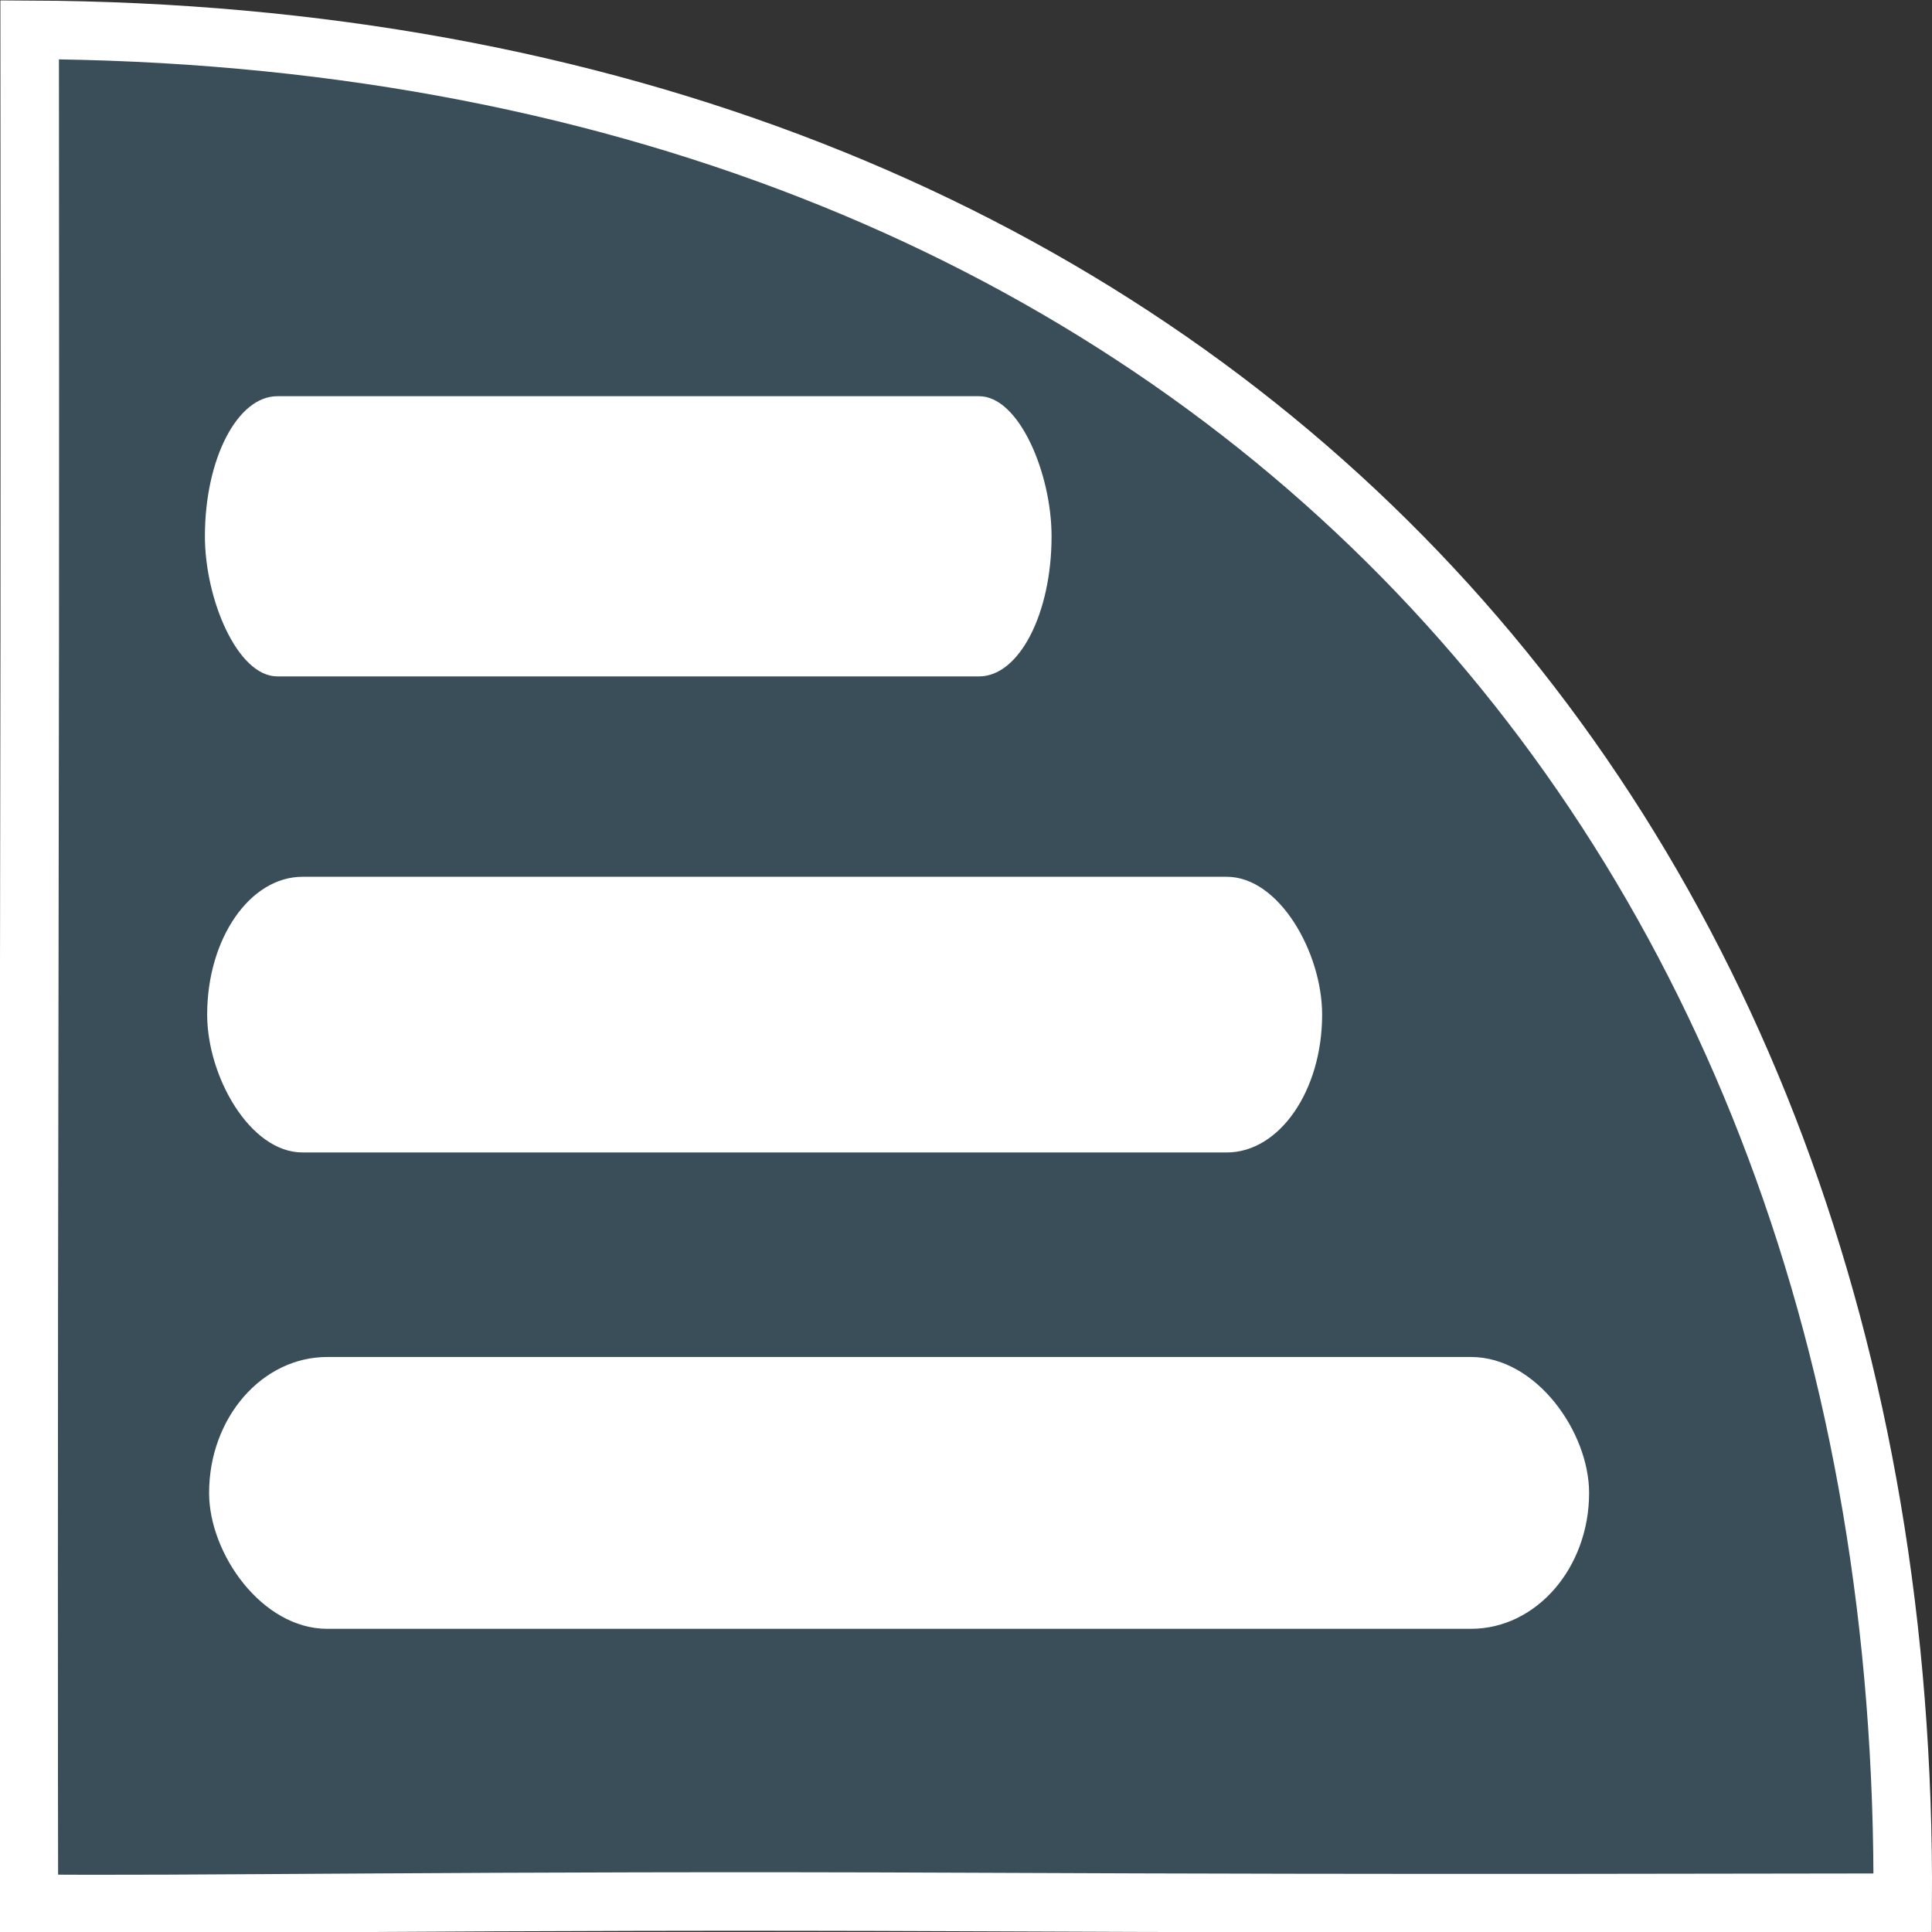<?xml version="1.0" encoding="UTF-8" standalone="no"?>
<!-- Created with Sodipodi ("http://www.sodipodi.com/") -->

<svg
   xmlns:dc="http://purl.org/dc/elements/1.1/"
   xmlns:cc="http://creativecommons.org/ns#"
   xmlns:rdf="http://www.w3.org/1999/02/22-rdf-syntax-ns#"
   xmlns:svg="http://www.w3.org/2000/svg"
   xmlns="http://www.w3.org/2000/svg"
   xmlns:sodipodi="http://sodipodi.sourceforge.net/DTD/sodipodi-0.dtd"
   xmlns:inkscape="http://www.inkscape.org/namespaces/inkscape"
   id="svg1133"
   sodipodi:version="0.32"
   width="66"
   height="66"
   xml:space="preserve"
   sodipodi:docname="bar_open.svg"
   inkscape:version="0.91 r13725"
   inkscape:output_extension="org.inkscape.output.svg.inkscape"
   version="1.0"><rect width="100%" height="100%" fill="#333333" stroke="none"/><defs
     id="defs1135" /><sodipodi:namedview
     id="base"
     showgrid="false"
     inkscape:zoom="2.6554413"
     inkscape:cx="-131.5529"
     inkscape:cy="19.124742"
     inkscape:window-width="1880"
     inkscape:window-height="1060"
     inkscape:window-x="-2"
     inkscape:window-y="-3"
     inkscape:current-layer="layer2"
     fit-margin-top="0"
     fit-margin-left="0"
     fit-margin-right="0"
     fit-margin-bottom="0"
     inkscape:window-maximized="1"
     showguides="true"
     inkscape:guide-bbox="true"
     pagecolor="#7e7e7e"
     inkscape:pageopacity="0"><sodipodi:guide
       orientation="0,1"
       position="65.307,-0.2"
       id="guide3897" /></sodipodi:namedview><g
     inkscape:groupmode="layer"
     id="layer2"
     inkscape:label="Layer 2"><path
       id="path5756"
       d="m 1.013,1.018 c 0,5.164 0.019,15.557 -0.013,31.982 -0.033,16.718 -0.022,27.975 -0.014,32.032 4.874,0.066 15.605,-0.131 31.931,-0.057 16.51,0.075 26.723,0.024 32.082,0.024 C 65.242,27.51 40.522,1.205 1.013,1.018 Z"
       style="fill:#4fa2cd;fill-opacity:0.247;stroke:#ffffff;stroke-width:2;stroke-linecap:round;stroke-miterlimit:4;stroke-dasharray:none;stroke-opacity:1"
       inkscape:connector-curvature="0"
       sodipodi:nodetypes="cscscc" /><rect
       style="fill:#ffffff;fill-opacity:1;fill-rule:nonzero;stroke:none;stroke-width:1.113;stroke-linecap:round;stroke-linejoin:round;stroke-miterlimit:4;stroke-dasharray:none;stroke-opacity:1"
       id="rect3074"
       width="28.923"
       height="9.572"
       x="7"
       y="13.535"
       rx="2.475"
       ry="9.572" /><rect
       style="display:inline;fill:#ffffff;fill-opacity:1;fill-rule:nonzero;stroke:none;stroke-width:1.267;stroke-linecap:round;stroke-linejoin:round;stroke-miterlimit:4;stroke-dasharray:none;stroke-opacity:1"
       id="rect3074-8"
       width="38.089"
       height="9.418"
       x="7.077"
       y="29.952"
       rx="3.26"
       ry="9.418" /><rect
       style="display:inline;fill:#ffffff;fill-opacity:1;fill-rule:nonzero;stroke:none;stroke-width:1.4;stroke-linecap:round;stroke-linejoin:round;stroke-miterlimit:4;stroke-dasharray:none;stroke-opacity:1"
       id="rect3074-6"
       width="47.143"
       height="9.286"
       x="7.143"
       y="46.357"
       rx="4.035"
       ry="9.286" /><g
       inkscape:label="Layer 1"
       id="layer1"
       inkscape:groupmode="layer"
       transform="matrix(0.121,0,0,0.153,-12.154,-71.665)" /></g></svg>

